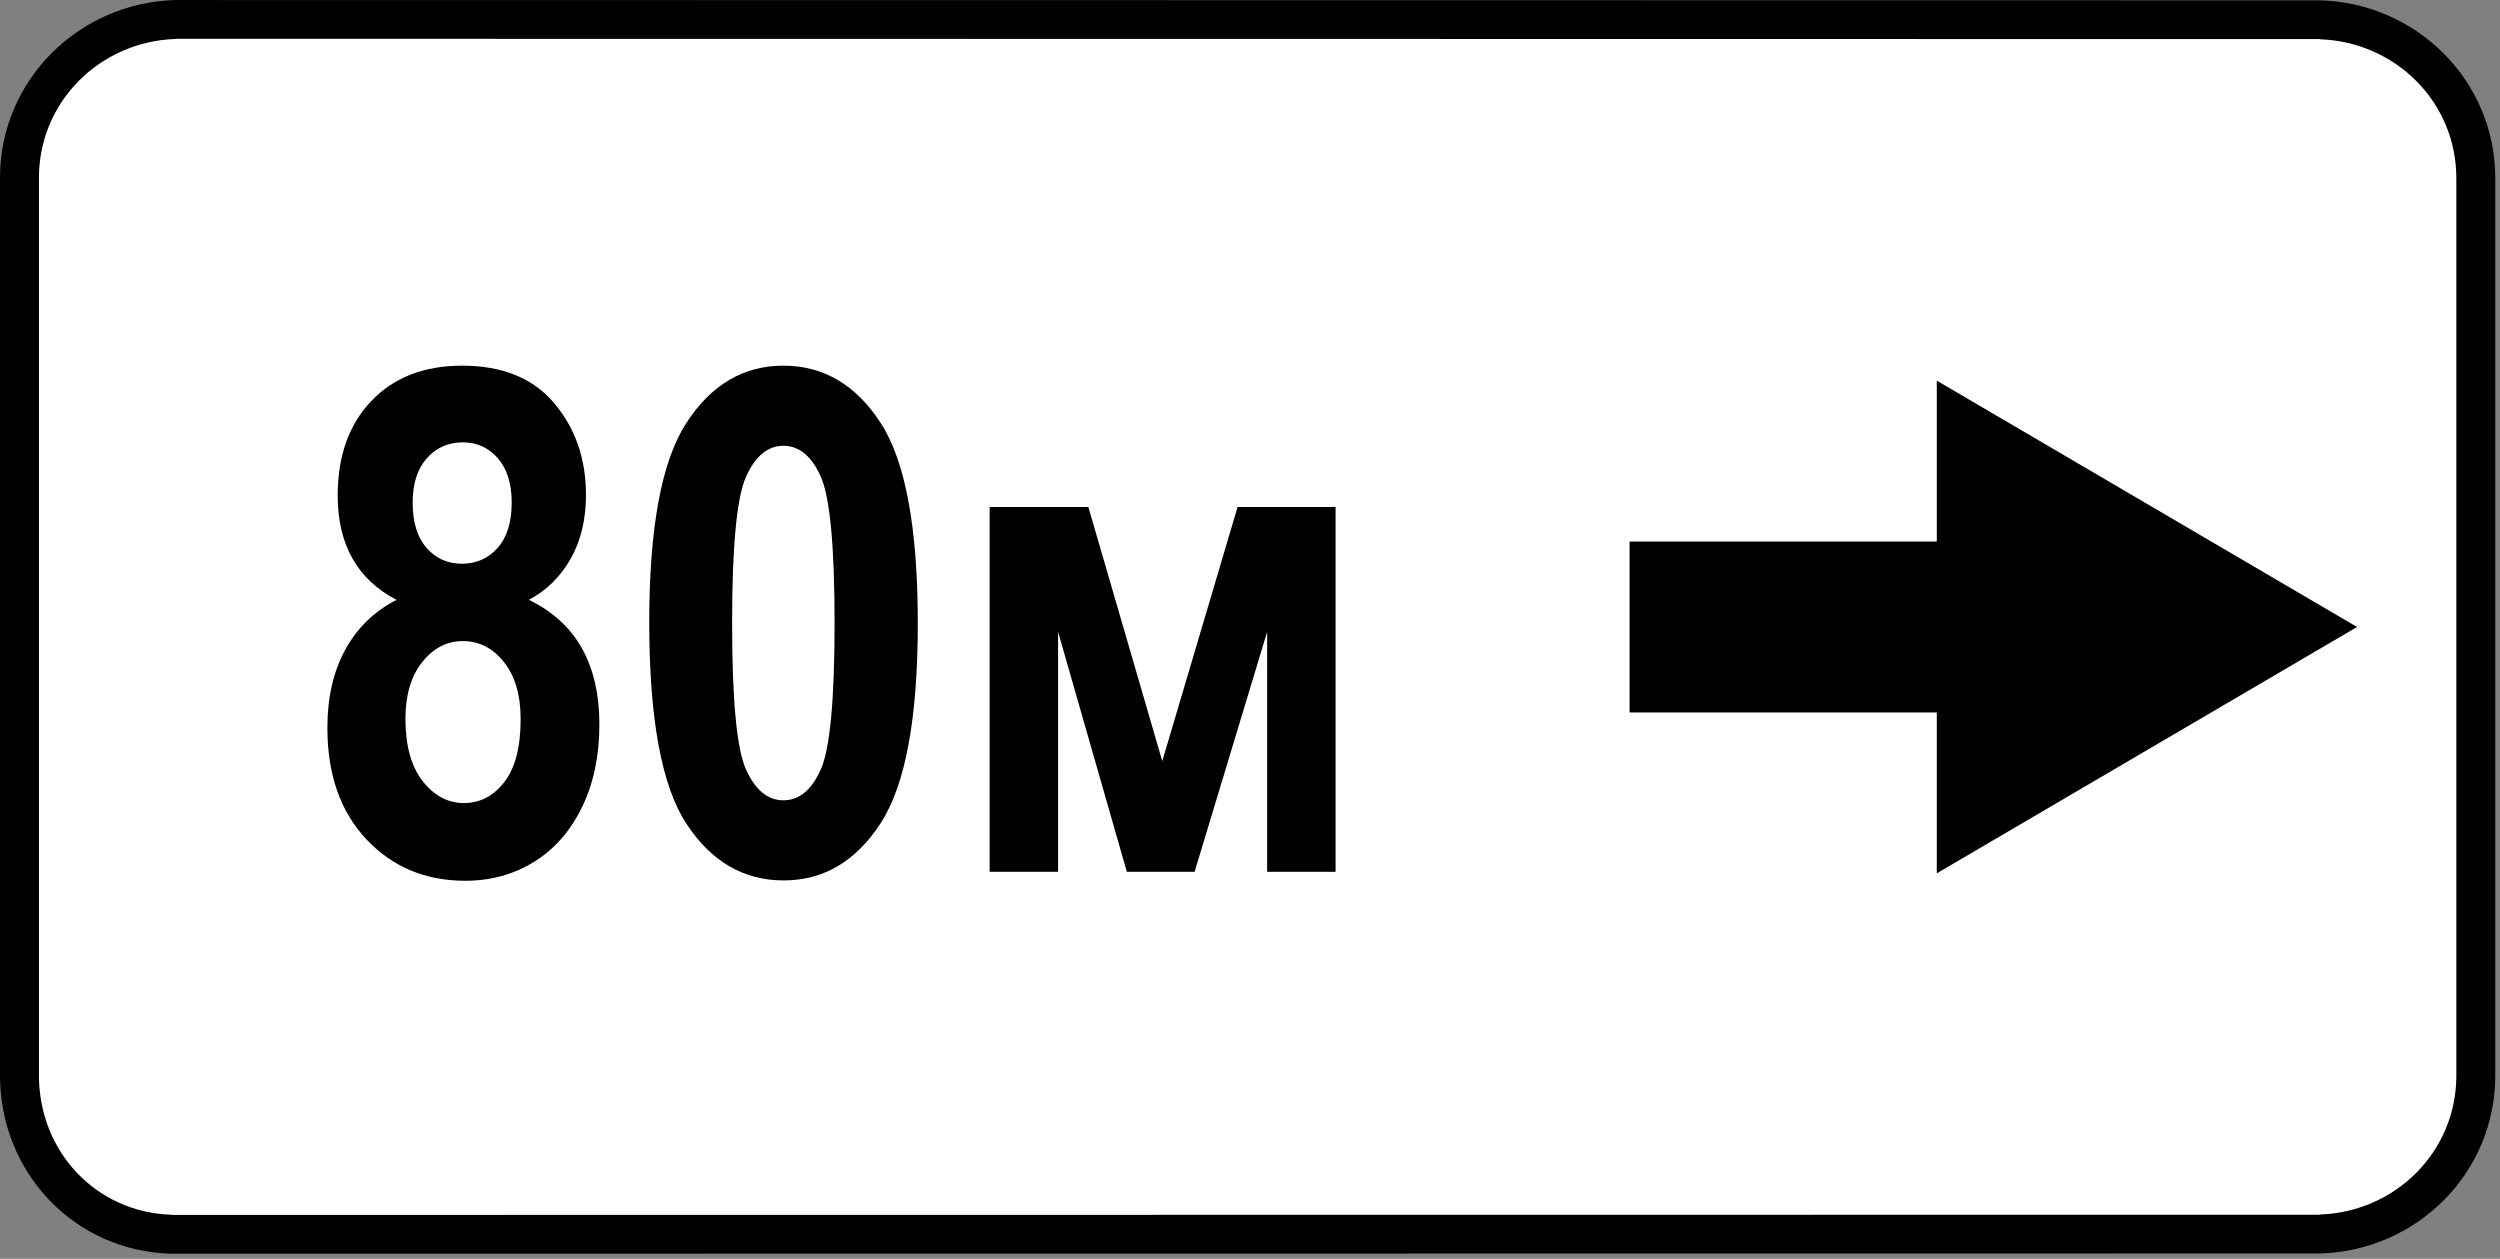 <svg clip-rule="evenodd" fill-rule="evenodd" stroke-linejoin="round" stroke-miterlimit="2" viewBox="0 0 284 143" xmlns="http://www.w3.org/2000/svg"><rect x="0" y="0" width="284" height="143" fill="#808080" stroke="none"/><path d="m282.736 22.485c0-11.948-9.7-21.647-21.647-21.647h-236.875c-11.948 0-21.647 9.699-21.647 21.647v97.816c0 11.948 9.699 21.647 21.647 21.647h236.875c11.947 0 21.647-9.699 21.647-21.647z" fill="#fff"/><path d="m220.018 99.211 47.741-27.986-47.741-27.985v18.276h-34.899v19.419h34.899zm43.505-94.751c8.597.292 15.517 7.13 15.517 15.772v101.966c0 8.644-6.92 15.482-15.517 15.773v.02l-244.074.025v-.021c-8.643-.297-15.025-7.254-15.025-15.831v-101.966c0-8.642 6.92-15.482 15.516-15.772v-.02l243.583.034v.02zm-243.583-4.46c-11.01.296-19.94 9.137-19.94 20.198v101.966c0 10.998 8.389 19.957 19.449 20.258v-.004l244.074-.023v.003c11.009-.296 19.941-9.136 19.941-20.2v-101.966c0-11.063-8.932-19.902-19.941-20.198v.003l-243.583-.034v-.003z"/><g fill-rule="nonzero"><path d="m45.043 68.141c-2.214-1.146-3.881-2.708-5-4.687-1.12-1.979-1.68-4.362-1.68-7.149 0-4.505 1.276-8.092 3.828-10.761 2.552-2.67 5.99-4.004 10.313-4.004 4.583 0 8.072 1.426 10.468 4.277 2.396 2.852 3.594 6.322 3.594 10.41 0 2.787-.579 5.202-1.738 7.246-1.159 2.045-2.741 3.601-4.746 4.668 2.682 1.302 4.687 3.132 6.015 5.489 1.328 2.356 1.993 5.254 1.993 8.691 0 3.542-.658 6.667-1.973 9.375s-3.132 4.779-5.449 6.211c-2.318 1.432-4.922 2.148-7.813 2.148-4.531 0-8.275-1.569-11.23-4.707-2.956-3.138-4.434-7.363-4.434-12.675 0-3.438.677-6.394 2.031-8.868s3.295-4.362 5.821-5.664zm1.836-11.054c0 2.239.527 3.958 1.582 5.156 1.054 1.198 2.389 1.797 4.004 1.797 1.64 0 2.994-.599 4.062-1.797s1.602-2.917 1.602-5.156c0-2.162-.528-3.842-1.582-5.039-1.055-1.198-2.377-1.797-3.965-1.797-1.667 0-3.034.605-4.102 1.816s-1.601 2.884-1.601 5.02zm-.821 24.531c0 3.073.651 5.443 1.953 7.109 1.302 1.667 2.865 2.5 4.688 2.5s3.353-.794 4.59-2.383c1.237-1.588 1.855-3.971 1.855-7.148 0-2.734-.631-4.896-1.894-6.484-1.263-1.589-2.819-2.383-4.668-2.383-1.823 0-3.366.801-4.629 2.402-1.263 1.602-1.895 3.731-1.895 6.387z"/><path d="m88.988 41.54c4.557 0 8.242 2.168 11.055 6.504 2.812 4.336 4.218 11.92 4.218 22.754 0 10.807-1.406 18.378-4.218 22.714-2.813 4.336-6.485 6.504-11.016 6.504-4.557 0-8.242-2.148-11.055-6.445-2.812-4.297-4.218-11.927-4.218-22.891 0-10.755 1.406-18.3 4.218-22.636 2.813-4.336 6.485-6.504 11.016-6.504zm0 9.101c-1.771 0-3.184 1.172-4.238 3.516-1.055 2.344-1.582 7.891-1.582 16.641s.527 14.29 1.582 16.621c1.054 2.33 2.467 3.496 4.238 3.496 1.797 0 3.216-1.172 4.258-3.516 1.041-2.344 1.562-7.877 1.562-16.601 0-8.75-.521-14.297-1.562-16.641-1.042-2.344-2.461-3.516-4.258-3.516z"/><path d="m112.425 99.04v-41.446h11.211l8.399 28.868 8.555-28.868h11.132v41.446h-7.773v-27.266l-8.242 27.266h-7.696l-7.812-27.266v27.266z"/></g></svg>